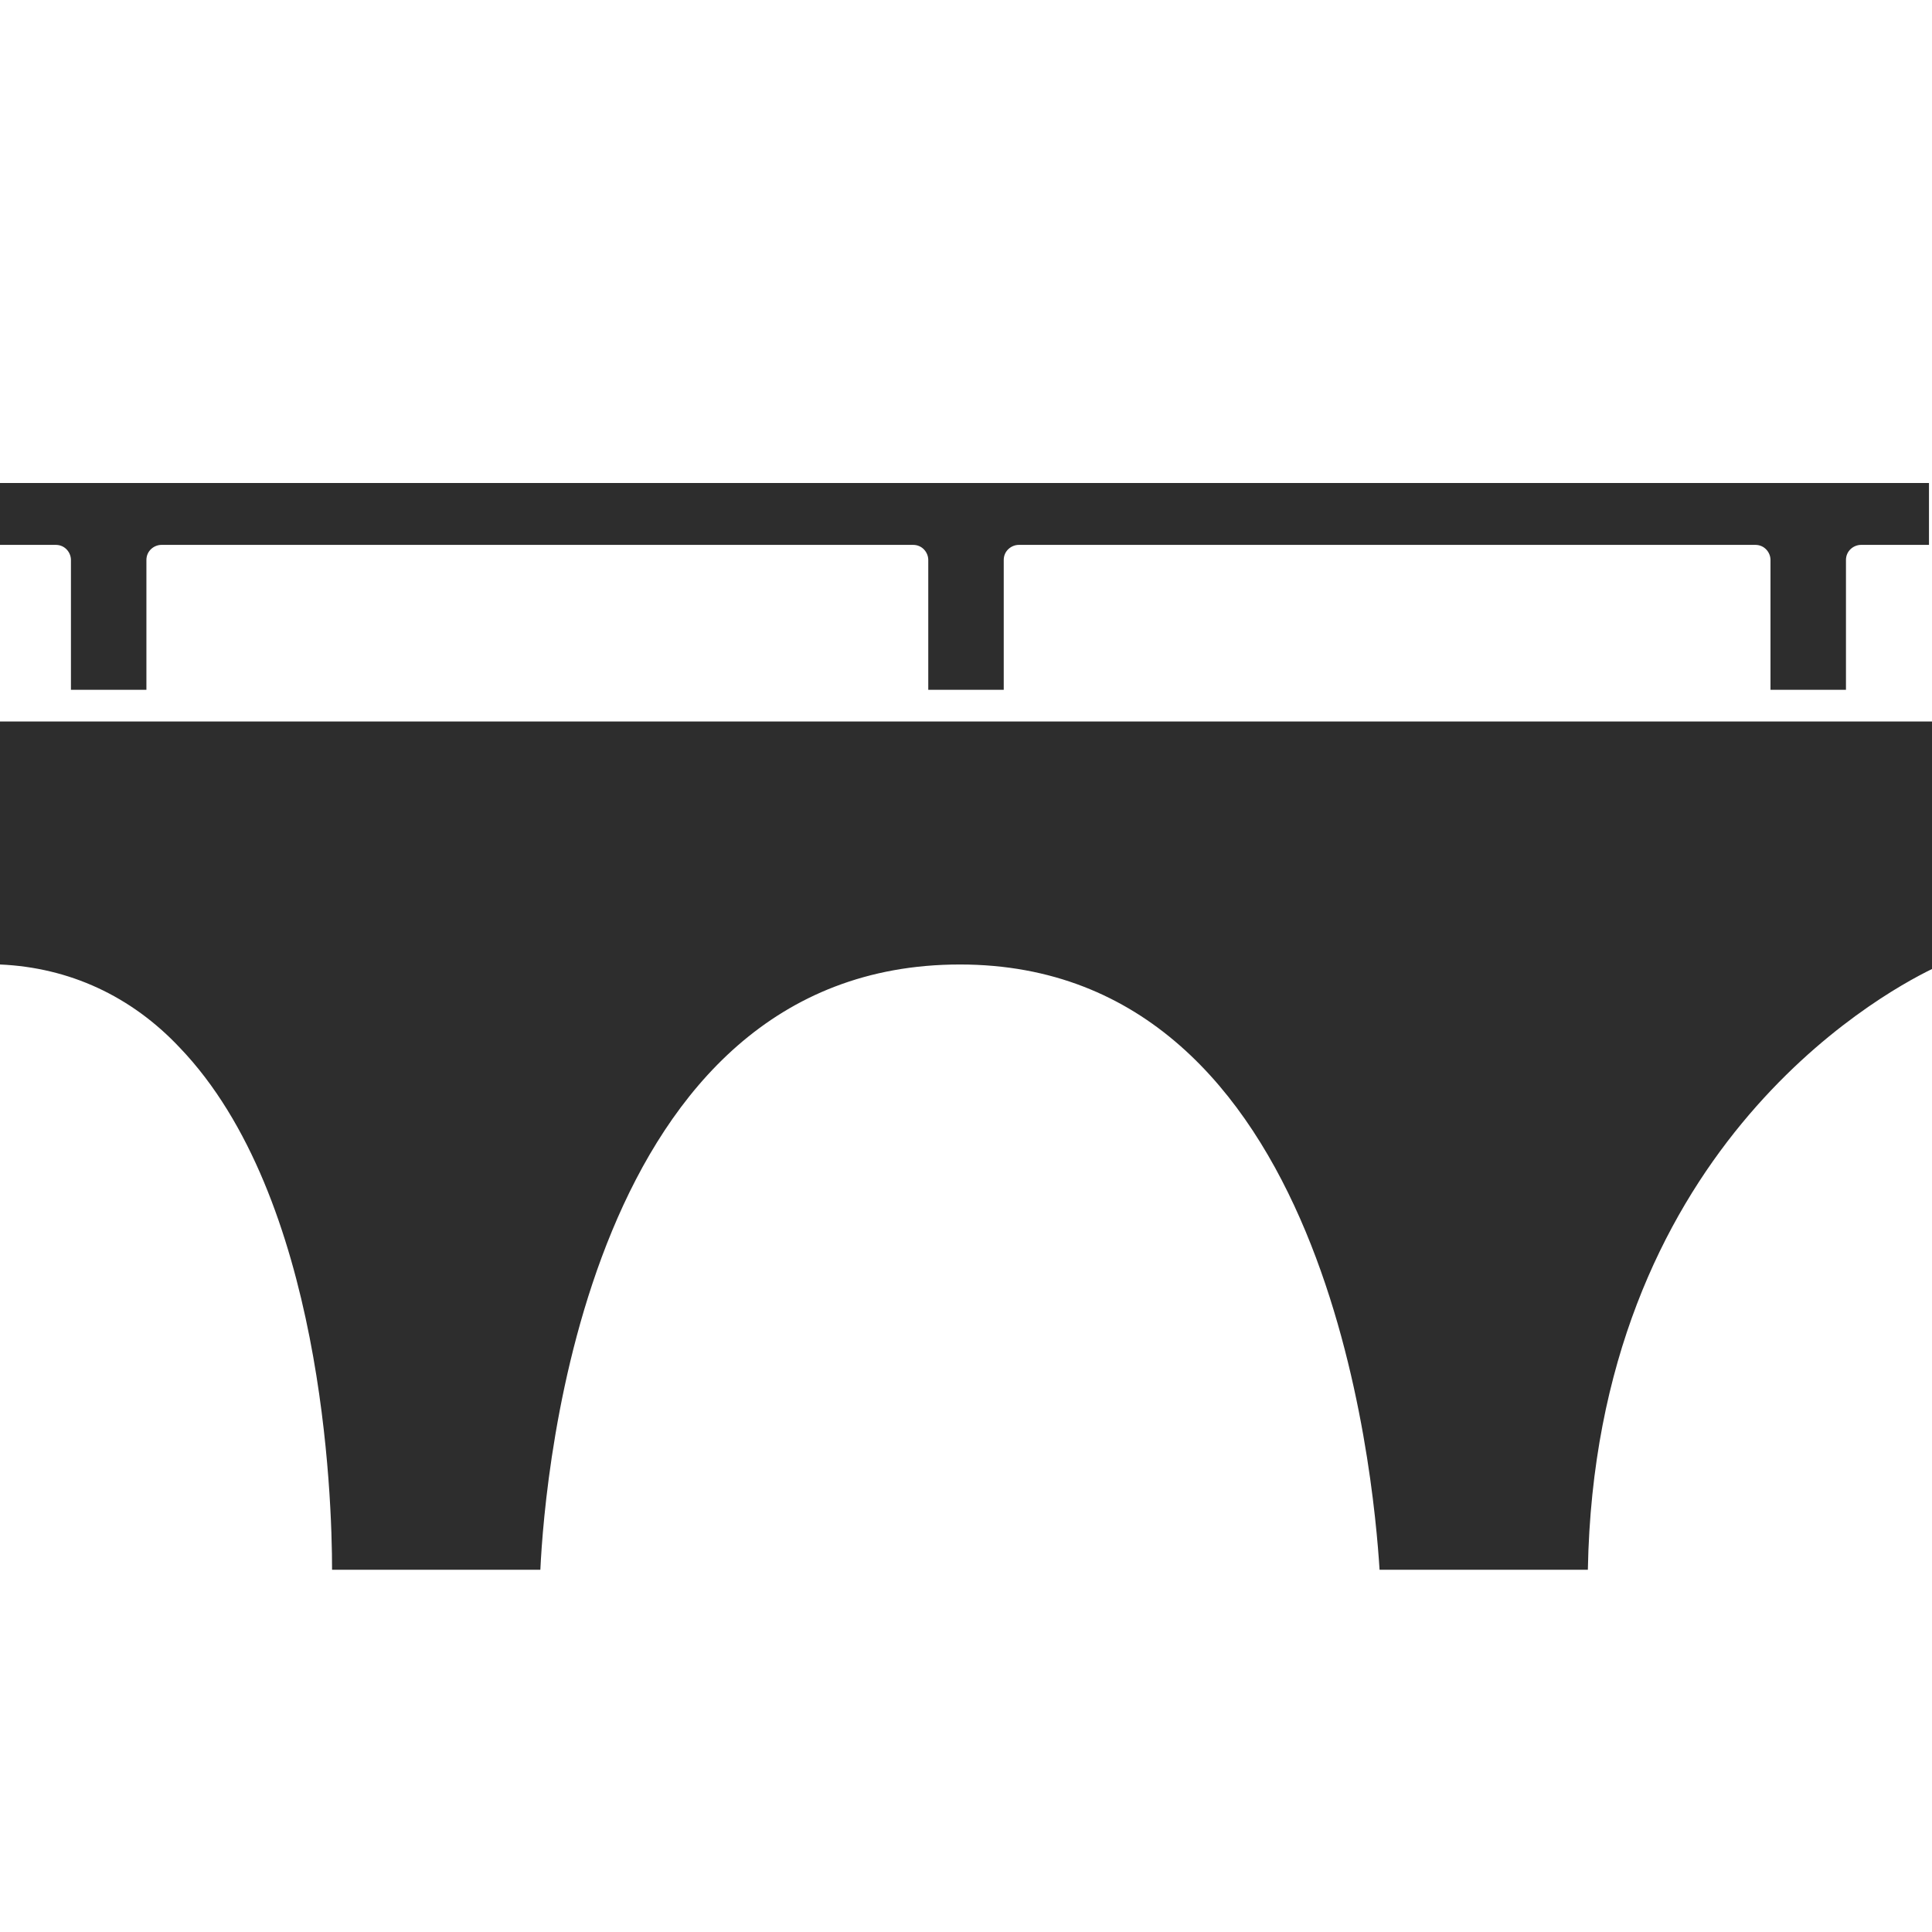 <?xml version="1.0" encoding="utf-8"?>
<!-- Generator: Adobe Illustrator 18.1.0, SVG Export Plug-In . SVG Version: 6.00 Build 0)  -->
<svg version="1.1" baseProfile="tiny" id="Layer_1" xmlns="http://www.w3.org/2000/svg" xmlns:xlink="http://www.w3.org/1999/xlink"
	 x="0px" y="0px" viewBox="0 0 128 128" xml:space="preserve">
<g>
	<path fill="#2D2D2D" d="M0,63.9c4.6,0.2,8.7,2.1,11.9,5.5c9.5,9.9,10.1,29.8,10.1,34.6h13.8c0.3-6.4,3.1-40.1,27.8-40.1
		C88,63.9,91,97.7,91.4,104h13.8c0.5-27.6,19.1-38,22.8-39.8V47.8H0V63.9z"/>
	<path fill="#2D2D2D" d="M0,32v4.1h3.7c0.6,0,1,0.5,1,1v8.6h5v-8.6c0-0.6,0.5-1,1-1h49.8c0.6,0,1,0.5,1,1v8.6h5v-8.6
		c0-0.6,0.5-1,1-1h48.8c0.6,0,1,0.5,1,1v8.6h5v-8.6c0-0.6,0.5-1,1-1h4.5V32H0z"/>
</g>
</svg>
